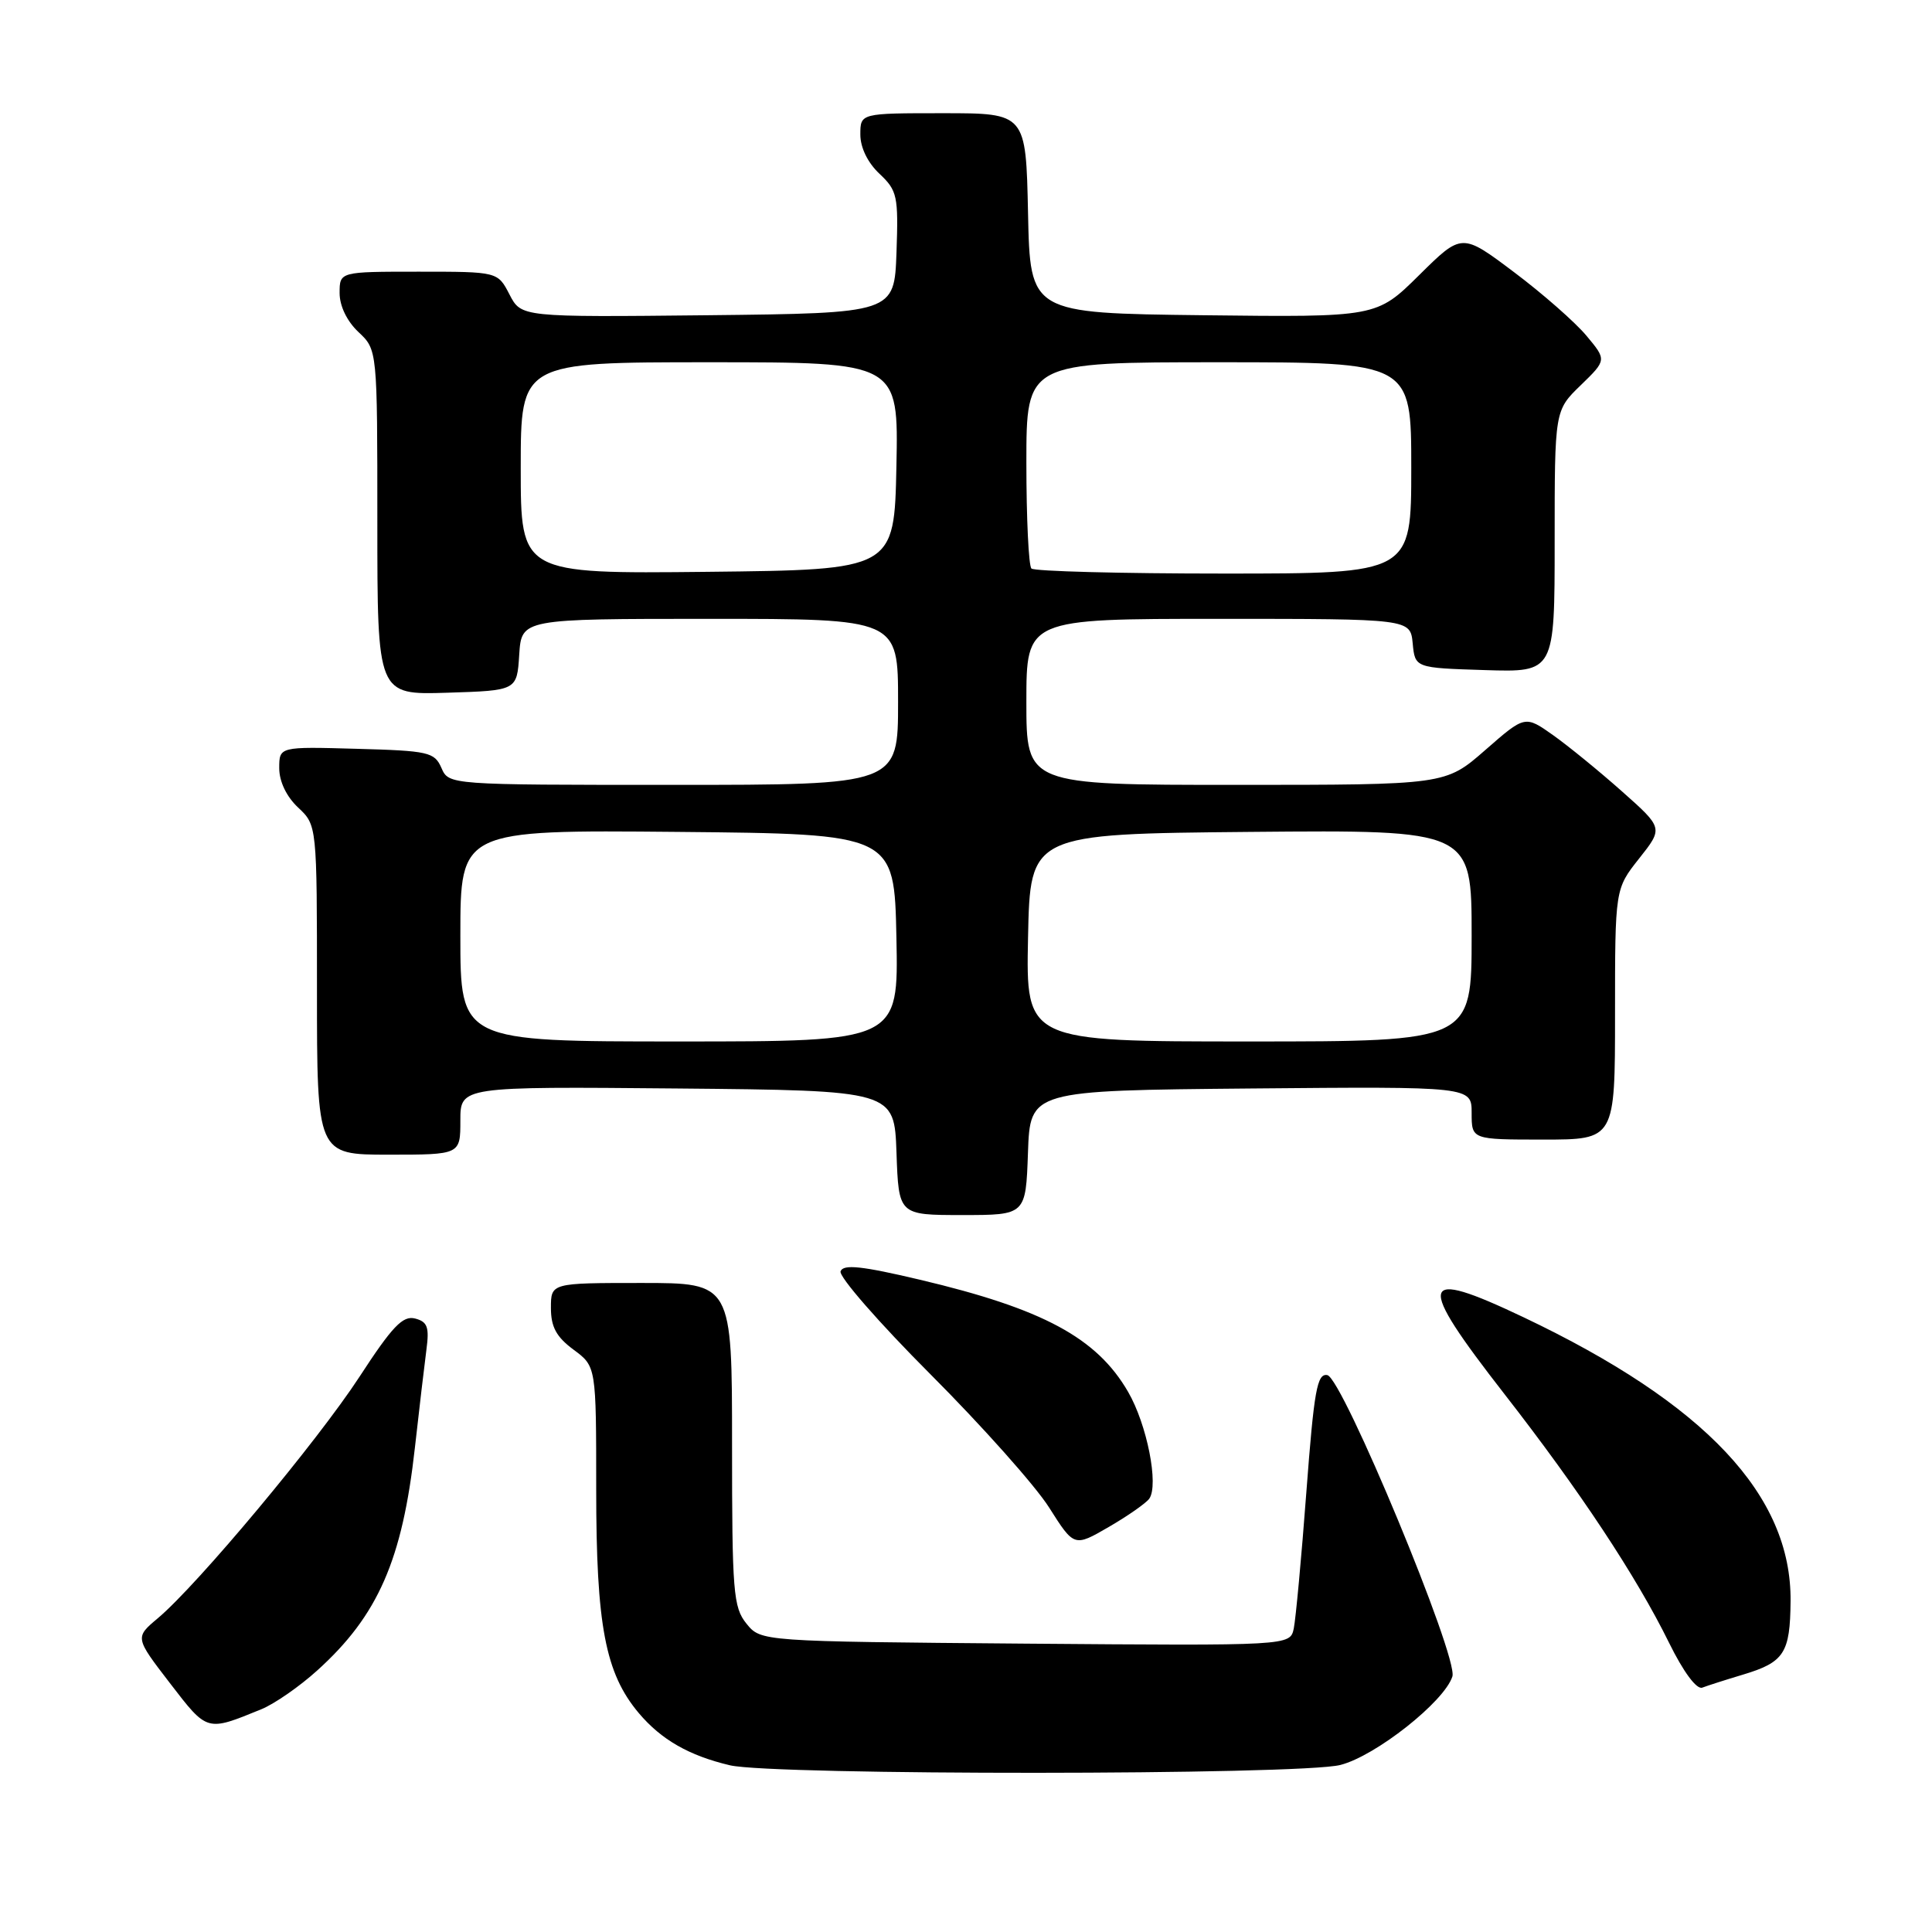 <?xml version="1.0" encoding="UTF-8" standalone="no"?>
<!DOCTYPE svg PUBLIC "-//W3C//DTD SVG 1.1//EN" "http://www.w3.org/Graphics/SVG/1.1/DTD/svg11.dtd" >
<svg xmlns="http://www.w3.org/2000/svg" xmlns:xlink="http://www.w3.org/1999/xlink" version="1.1" viewBox="0 0 256 256">
 <g >
 <path fill="currentColor"
d=" M 177.59 233.87 C 182.25 232.70 191.39 225.48 192.45 222.14 C 193.26 219.61 177.89 182.60 175.88 182.21 C 174.52 181.95 174.12 184.20 173.10 197.70 C 172.45 206.39 171.69 214.53 171.43 215.79 C 170.94 218.07 170.94 218.07 135.88 217.79 C 100.82 217.50 100.82 217.50 98.91 215.14 C 97.16 212.98 97.00 210.95 97.00 191.39 C 97.00 170.00 97.00 170.00 85.00 170.00 C 73.00 170.00 73.00 170.00 73.00 173.31 C 73.00 175.83 73.72 177.15 76.00 178.84 C 79.00 181.06 79.00 181.06 79.00 197.35 C 79.00 215.39 80.20 221.71 84.64 226.99 C 87.62 230.52 91.30 232.63 96.72 233.91 C 102.47 235.26 172.19 235.23 177.59 233.87 Z  M 34.64 226.48 C 36.37 225.77 39.69 223.47 42.03 221.35 C 50.10 214.07 53.32 206.70 54.98 191.79 C 55.55 186.68 56.24 180.86 56.50 178.86 C 56.90 175.85 56.65 175.14 55.00 174.71 C 53.38 174.29 51.98 175.75 47.64 182.42 C 42.04 191.00 26.21 209.96 20.93 214.41 C 17.87 216.98 17.87 216.98 22.52 223.03 C 27.51 229.51 27.34 229.46 34.64 226.48 Z  M 230.91 221.91 C 236.42 220.26 237.20 219.06 237.26 212.17 C 237.40 198.14 225.97 186.00 201.89 174.55 C 187.92 167.91 187.52 169.53 199.37 184.75 C 209.31 197.51 216.82 208.86 221.16 217.68 C 223.06 221.54 224.81 223.90 225.56 223.62 C 226.24 223.36 228.64 222.59 230.91 221.91 Z  M 152.28 198.59 C 153.57 196.78 151.99 188.76 149.48 184.43 C 145.34 177.27 138.19 173.42 121.89 169.57 C 114.20 167.75 111.75 167.49 111.38 168.45 C 111.12 169.14 116.48 175.28 123.29 182.10 C 130.10 188.92 137.18 196.86 139.01 199.75 C 142.33 204.99 142.33 204.99 146.92 202.33 C 149.44 200.87 151.85 199.18 152.28 198.59 Z  M 136.21 152.75 C 136.50 144.50 136.50 144.50 165.75 144.23 C 195.00 143.97 195.00 143.97 195.00 147.48 C 195.00 151.00 195.00 151.00 204.50 151.00 C 214.00 151.00 214.00 151.00 214.00 134.39 C 214.00 117.79 214.00 117.79 217.19 113.76 C 220.39 109.72 220.39 109.72 214.94 104.88 C 211.95 102.22 207.83 98.86 205.79 97.41 C 202.07 94.78 202.07 94.78 196.80 99.39 C 191.53 104.00 191.53 104.00 163.77 104.00 C 136.00 104.00 136.00 104.00 136.00 93.00 C 136.00 82.00 136.00 82.00 161.44 82.00 C 186.87 82.00 186.87 82.00 187.19 85.25 C 187.50 88.50 187.50 88.50 196.75 88.79 C 206.00 89.08 206.00 89.08 206.00 71.73 C 206.00 54.39 206.00 54.39 209.45 51.05 C 212.90 47.70 212.90 47.70 210.20 44.47 C 208.72 42.70 204.40 38.90 200.60 36.05 C 193.70 30.86 193.70 30.86 188.05 36.45 C 182.40 42.04 182.40 42.04 159.45 41.77 C 136.50 41.50 136.50 41.50 136.22 28.25 C 135.94 15.00 135.94 15.00 124.97 15.00 C 114.00 15.00 114.00 15.00 114.00 17.83 C 114.00 19.56 114.98 21.57 116.54 23.03 C 118.90 25.26 119.05 25.96 118.79 33.46 C 118.50 41.50 118.50 41.50 93.78 41.77 C 69.07 42.03 69.07 42.03 67.51 39.02 C 65.95 36.00 65.95 36.00 55.47 36.00 C 45.00 36.00 45.00 36.00 45.00 38.83 C 45.00 40.55 45.98 42.57 47.50 44.00 C 50.00 46.35 50.00 46.35 50.00 69.21 C 50.00 92.08 50.00 92.08 59.25 91.79 C 68.50 91.50 68.50 91.50 68.80 86.75 C 69.11 82.00 69.11 82.00 94.05 82.00 C 119.00 82.00 119.00 82.00 119.00 93.00 C 119.00 104.00 119.00 104.00 89.24 104.00 C 59.47 104.00 59.47 104.00 58.49 101.75 C 57.57 99.66 56.79 99.48 47.25 99.22 C 37.00 98.93 37.00 98.93 37.00 101.79 C 37.00 103.55 37.96 105.56 39.50 107.00 C 42.00 109.35 42.00 109.35 42.00 131.17 C 42.00 153.00 42.00 153.00 51.50 153.00 C 61.00 153.00 61.00 153.00 61.00 148.48 C 61.00 143.97 61.00 143.97 89.75 144.23 C 118.50 144.50 118.50 144.50 118.79 152.75 C 119.08 161.00 119.08 161.00 127.50 161.00 C 135.92 161.00 135.92 161.00 136.21 152.75 Z  M 61.00 123.98 C 61.00 109.97 61.00 109.97 89.75 110.23 C 118.50 110.50 118.50 110.50 118.78 124.25 C 119.06 138.00 119.06 138.00 90.03 138.00 C 61.00 138.00 61.00 138.00 61.00 123.98 Z  M 136.22 124.25 C 136.50 110.50 136.50 110.50 165.75 110.23 C 195.00 109.97 195.00 109.97 195.00 123.98 C 195.00 138.00 195.00 138.00 165.47 138.00 C 135.94 138.00 135.94 138.00 136.22 124.25 Z  M 69.00 62.02 C 69.00 48.00 69.00 48.00 94.03 48.00 C 119.06 48.00 119.06 48.00 118.78 61.75 C 118.50 75.50 118.50 75.50 93.75 75.77 C 69.00 76.03 69.00 76.03 69.00 62.02 Z  M 136.67 75.33 C 136.30 74.97 136.00 68.67 136.00 61.33 C 136.00 48.00 136.00 48.00 161.50 48.00 C 187.00 48.00 187.00 48.00 187.00 62.00 C 187.00 76.00 187.00 76.00 162.17 76.00 C 148.51 76.00 137.03 75.70 136.67 75.33 Z "/>
</g>
</svg>